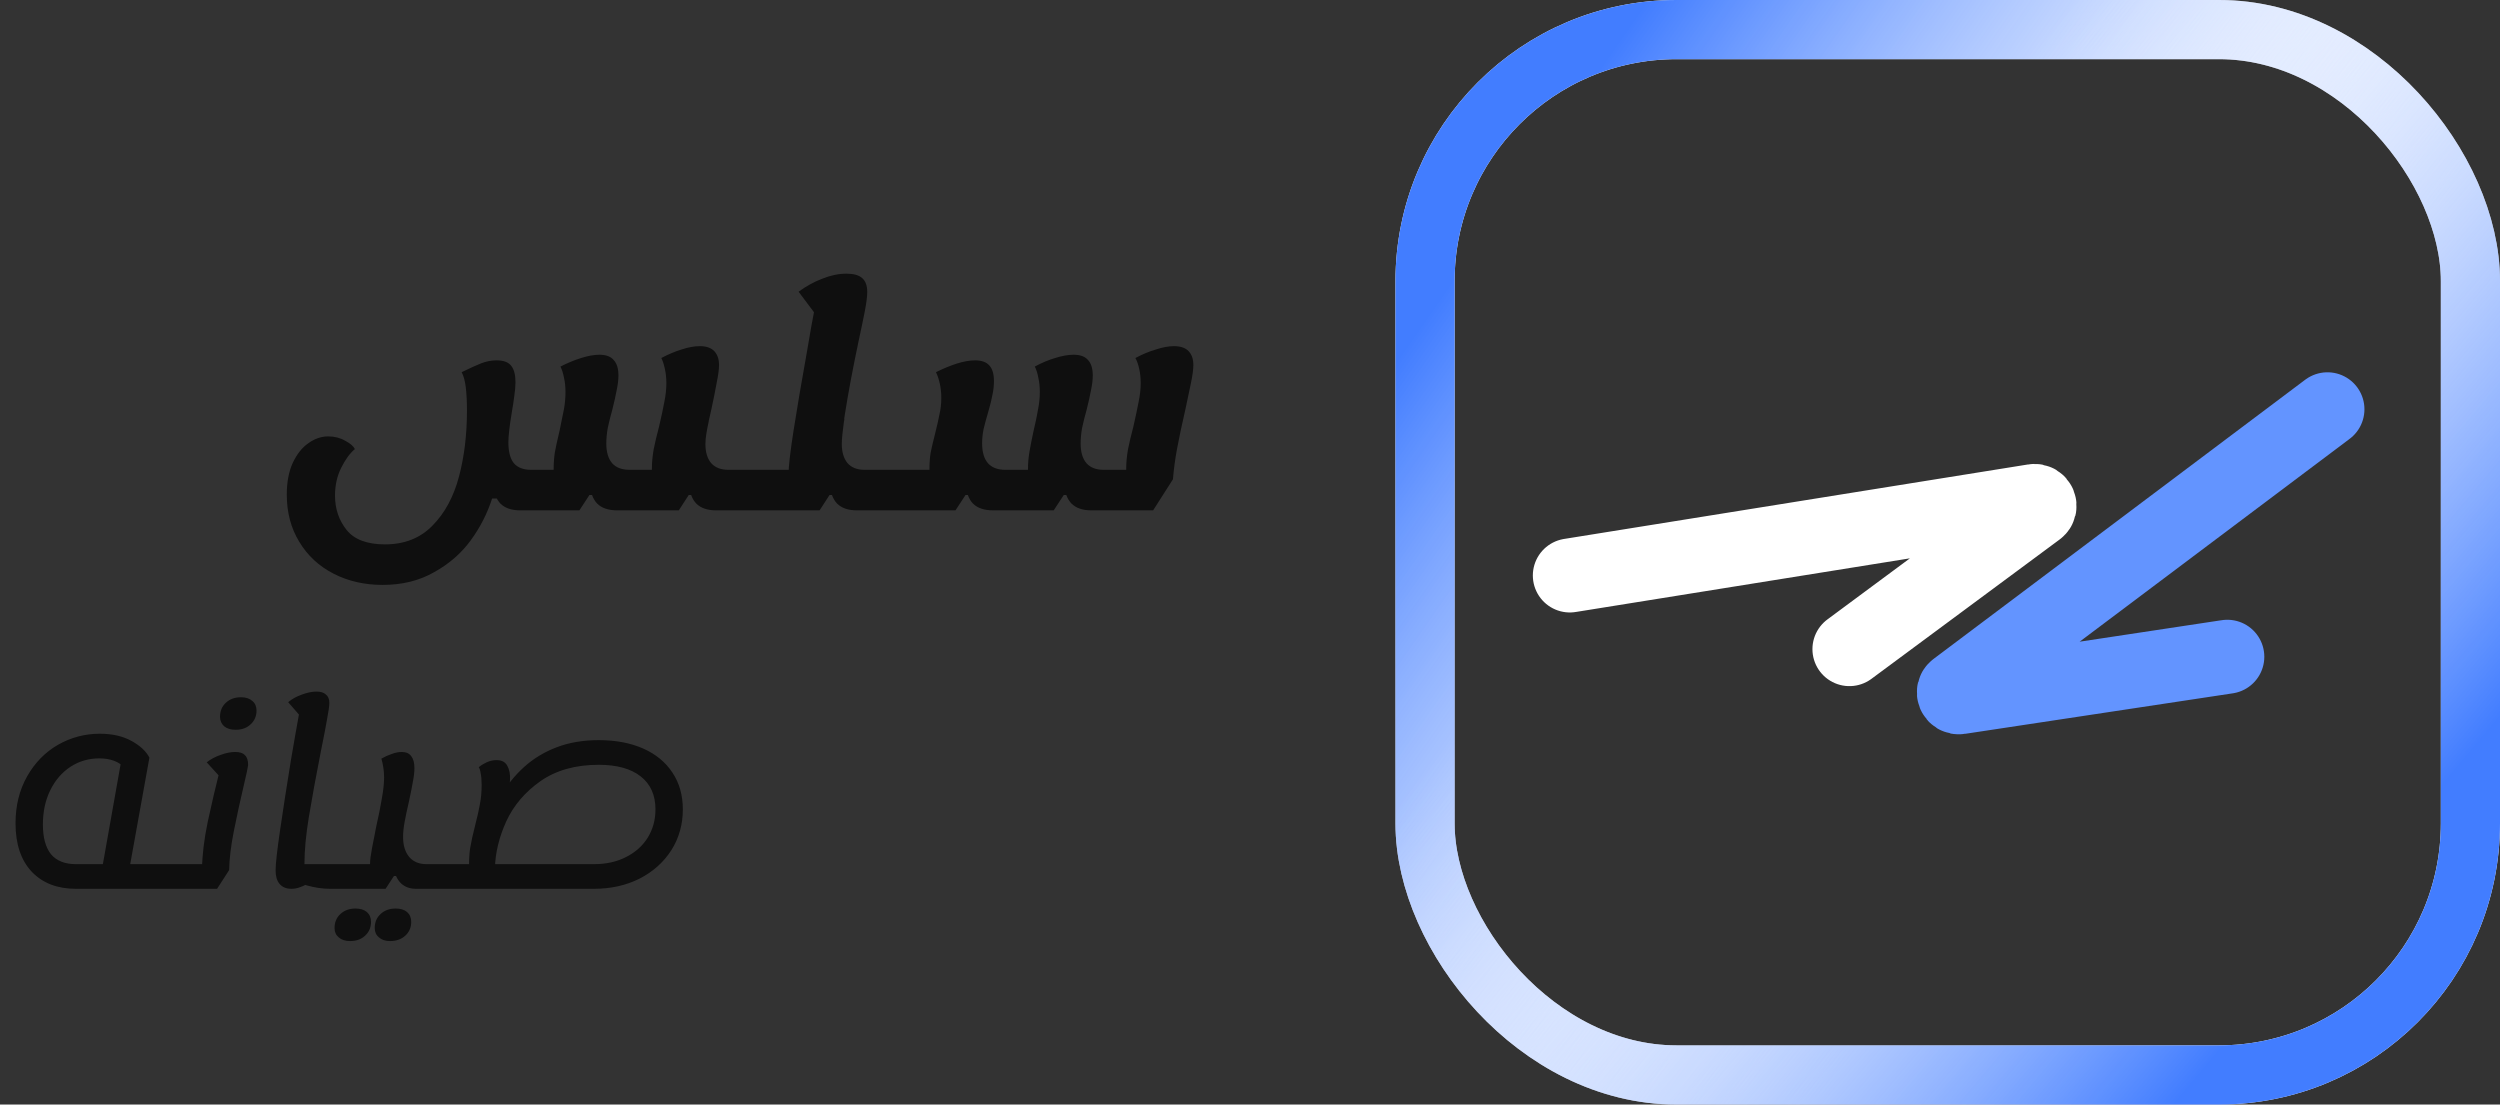 <svg width="507" height="224" viewBox="0 0 507 224" fill="none" xmlns="http://www.w3.org/2000/svg">
<rect x="0" y="0" width="507" height="224" fill="#333333" stroke="none"/>
<path d="M23.55 175.25H34.9L34.05 180.25H21.05L23.55 175.25ZM15.4 180.25C11.633 180.25 8.65 179.1 6.45 176.8C4.25 174.467 3.15 171.183 3.15 166.95C3.15 163.383 3.933 160.217 5.5 157.45C7.067 154.683 9.15 152.55 11.75 151.05C14.383 149.55 17.217 148.8 20.25 148.8C22.75 148.8 24.883 149.283 26.65 150.25C28.417 151.217 29.633 152.35 30.3 153.65L26.2 176.4L23.7 180.25H15.4ZM24.75 153.35L25 155.55C24.633 155.05 24.017 154.633 23.15 154.3C22.283 153.967 21.283 153.8 20.15 153.8C17.983 153.8 16.033 154.367 14.3 155.5C12.567 156.633 11.2 158.217 10.2 160.25C9.2 162.283 8.7 164.6 8.7 167.2C8.7 169.867 9.25 171.883 10.35 173.25C11.483 174.583 13.167 175.25 15.4 175.25H21.35L20.8 175.6L24.75 153.35ZM34.9 175.25C35.267 175.25 35.483 175.45 35.55 175.85C35.617 176.25 35.583 176.883 35.45 177.75C35.317 178.55 35.133 179.167 34.9 179.6C34.7 180.033 34.417 180.25 34.05 180.25L34.9 175.25ZM34.922 175.25H42.072L40.972 176.25C41.006 173.417 41.389 170.233 42.122 166.7C42.889 163.133 43.706 159.633 44.572 156.2C44.606 156.067 44.639 155.967 44.672 155.9C44.706 155.8 44.722 155.733 44.722 155.7L45.022 158L41.922 154.6C42.722 153.967 43.656 153.467 44.722 153.1C45.789 152.7 46.789 152.5 47.722 152.5C48.622 152.5 49.272 152.717 49.672 153.15C50.106 153.55 50.322 154.217 50.322 155.15C50.289 155.417 50.206 155.867 50.072 156.5C49.939 157.1 49.772 157.833 49.572 158.7C48.739 162.233 48.022 165.517 47.422 168.55C46.822 171.583 46.506 174.217 46.472 176.45L44.022 180.25H34.122L34.922 175.25ZM34.122 180.25C33.756 180.25 33.539 180.033 33.472 179.6C33.372 179.2 33.389 178.583 33.522 177.75C33.689 176.917 33.872 176.3 34.072 175.9C34.272 175.467 34.556 175.25 34.922 175.25L34.122 180.25ZM47.772 148C46.806 148 46.039 147.767 45.472 147.3C44.906 146.8 44.622 146.15 44.622 145.35C44.622 144.183 45.022 143.233 45.822 142.5C46.622 141.767 47.639 141.4 48.872 141.4C49.839 141.4 50.606 141.65 51.172 142.15C51.739 142.617 52.022 143.267 52.022 144.1C52.022 145.233 51.622 146.167 50.822 146.9C50.056 147.633 49.039 148 47.772 148ZM66.943 180.25C65.409 180.25 63.826 180.017 62.193 179.55C60.593 179.083 59.226 178.5 58.093 177.8L59.843 175.25H69.343L68.543 180.25H66.943ZM59.093 180.25C58.059 180.25 57.259 179.917 56.693 179.25C56.159 178.617 55.893 177.7 55.893 176.5C55.893 175.2 56.193 172.5 56.793 168.4C57.393 164.267 58.126 159.533 58.993 154.2C59.593 150.667 60.193 147.25 60.793 143.95L61.743 146.2L58.443 142.4C59.243 141.733 60.176 141.217 61.243 140.85C62.343 140.45 63.326 140.25 64.193 140.25C65.026 140.25 65.659 140.45 66.093 140.85C66.559 141.217 66.793 141.783 66.793 142.55C66.793 143.15 66.626 144.317 66.293 146.05C65.993 147.783 65.626 149.683 65.193 151.75C64.093 157.35 63.243 161.983 62.643 165.65C62.043 169.283 61.743 172.467 61.743 175.2C61.743 176.133 61.809 176.883 61.943 177.45C62.109 177.983 62.393 178.45 62.793 178.85C62.293 179.283 61.709 179.617 61.043 179.85C60.409 180.117 59.759 180.25 59.093 180.25ZM69.343 175.25C69.709 175.25 69.926 175.45 69.993 175.85C70.059 176.25 70.026 176.883 69.893 177.75C69.759 178.55 69.576 179.167 69.343 179.6C69.143 180.033 68.859 180.25 68.493 180.25L69.343 175.25ZM69.395 175.25H76.795L75.045 177V175.2C75.045 174.467 75.178 173.4 75.445 172C75.712 170.567 75.995 169.117 76.295 167.65C76.795 165.45 77.178 163.533 77.445 161.9C77.745 160.233 77.895 158.817 77.895 157.65C77.895 156.983 77.845 156.333 77.745 155.7C77.645 155.033 77.512 154.417 77.345 153.85C78.045 153.45 78.745 153.133 79.445 152.9C80.178 152.633 80.845 152.5 81.445 152.5C82.345 152.5 82.995 152.783 83.395 153.35C83.828 153.883 84.045 154.683 84.045 155.75C84.045 156.55 83.945 157.45 83.745 158.45C83.578 159.45 83.312 160.8 82.945 162.5C82.545 164.2 82.245 165.617 82.045 166.75C81.845 167.85 81.745 168.85 81.745 169.75C81.745 171.45 82.162 172.8 82.995 173.8C83.828 174.767 84.995 175.25 86.495 175.25H88.795L87.995 180.25H84.395C83.195 180.25 82.212 179.917 81.445 179.25C80.712 178.583 80.195 177.65 79.895 176.45L81.445 177.65H79.895L78.195 180.25H68.595L69.395 175.25ZM88.845 175.25C89.212 175.25 89.428 175.45 89.495 175.85C89.562 176.25 89.528 176.883 89.395 177.75C89.262 178.55 89.078 179.167 88.845 179.6C88.645 180.033 88.362 180.25 87.995 180.25L88.845 175.25ZM68.595 180.25C68.228 180.25 68.012 180.033 67.945 179.6C67.845 179.2 67.862 178.583 67.995 177.75C68.162 176.917 68.345 176.3 68.545 175.9C68.745 175.467 69.028 175.25 69.395 175.25L68.595 180.25ZM79.095 190.85C78.162 190.85 77.412 190.6 76.845 190.1C76.278 189.633 75.995 189 75.995 188.2C75.995 187.033 76.395 186.083 77.195 185.35C77.995 184.617 79.012 184.25 80.245 184.25C81.212 184.25 81.978 184.483 82.545 184.95C83.112 185.45 83.395 186.117 83.395 186.95C83.395 188.083 82.995 189.017 82.195 189.75C81.395 190.483 80.362 190.85 79.095 190.85ZM70.995 190.85C70.028 190.85 69.262 190.6 68.695 190.1C68.128 189.633 67.845 189 67.845 188.2C67.845 187.033 68.245 186.083 69.045 185.35C69.845 184.617 70.862 184.25 72.095 184.25C73.062 184.25 73.828 184.483 74.395 184.95C74.962 185.45 75.245 186.117 75.245 186.95C75.245 188.083 74.845 189.017 74.045 189.75C73.278 190.483 72.262 190.85 70.995 190.85ZM88.829 175.25H96.879L95.178 176.85C95.079 175.05 95.129 173.467 95.329 172.1C95.562 170.7 95.928 169.033 96.428 167.1C96.829 165.567 97.129 164.217 97.329 163.05C97.562 161.883 97.678 160.6 97.678 159.2C97.678 158.233 97.612 157.433 97.478 156.8C97.379 156.167 97.245 155.767 97.079 155.6C97.512 155.233 98.045 154.9 98.678 154.6C99.345 154.3 100.012 154.15 100.679 154.15C101.745 154.15 102.479 154.533 102.879 155.3C103.312 156.067 103.495 157.033 103.429 158.2C103.362 159.333 103.145 160.483 102.779 161.65H101.379C102.745 159.317 104.362 157.3 106.229 155.6C108.129 153.867 110.345 152.517 112.879 151.55C115.412 150.583 118.262 150.1 121.429 150.1C124.862 150.1 127.862 150.667 130.429 151.8C132.995 152.933 134.979 154.567 136.379 156.7C137.779 158.8 138.479 161.283 138.479 164.15C138.479 167.217 137.695 169.983 136.129 172.45C134.562 174.883 132.412 176.8 129.679 178.2C126.945 179.567 123.862 180.25 120.429 180.25H88.028L88.829 175.25ZM98.629 175.25H120.429C122.929 175.25 125.112 174.767 126.979 173.8C128.879 172.833 130.345 171.517 131.379 169.85C132.412 168.15 132.929 166.25 132.929 164.15C132.929 161.25 131.929 159.017 129.929 157.45C127.929 155.883 125.095 155.1 121.429 155.1C116.729 155.1 112.795 156.2 109.629 158.4C106.495 160.6 104.179 163.317 102.679 166.55C101.212 169.783 100.445 172.95 100.379 176.05L98.629 175.25ZM88.028 180.25C87.662 180.25 87.445 180.033 87.379 179.6C87.278 179.2 87.295 178.583 87.428 177.75C87.595 176.917 87.778 176.3 87.978 175.9C88.178 175.467 88.462 175.25 88.829 175.25L88.028 180.25Z" fill="#0F0F0F"/>
<path d="M145.22 103.5C143.46 103.5 142.12 103.04 141.2 102.12C140.32 101.2 139.82 99.8 139.7 97.92L142.16 100.38H135.44L143.9 84.24C143.86 84.44 143.82 84.66 143.78 84.9C143.74 85.1 143.72 85.3 143.72 85.5C143.52 86.42 143.36 87.26 143.24 88.02C143.12 88.74 143.06 89.42 143.06 90.06C143.06 91.74 143.46 93.04 144.26 93.96C145.06 94.84 146.22 95.28 147.74 95.28H152L150.68 103.5H145.22ZM77.6 118.62C73.92 118.62 70.6 117.86 67.64 116.34C64.68 114.82 62.36 112.66 60.68 109.86C59 107.1 58.16 103.92 58.16 100.32C58.16 97.8 58.56 95.66 59.36 93.9C60.2 92.1 61.26 90.76 62.54 89.88C63.82 88.96 65.16 88.5 66.56 88.5C67.84 88.5 69 88.8 70.04 89.4C71.08 89.96 71.72 90.52 71.96 91.08C70.96 91.92 70.04 93.18 69.2 94.86C68.36 96.54 67.94 98.42 67.94 100.5C67.94 103.18 68.72 105.5 70.28 107.46C71.84 109.42 74.44 110.4 78.08 110.4C82.04 110.4 85.26 109.12 87.74 106.56C90.22 104.04 92 100.74 93.08 96.66C94.16 92.58 94.7 88.12 94.7 83.28C94.7 81.4 94.62 79.82 94.46 78.54C94.3 77.22 94.02 76.2 93.62 75.48C95.26 74.68 96.58 74.08 97.58 73.68C98.62 73.28 99.66 73.08 100.7 73.08C102.14 73.08 103.14 73.46 103.7 74.22C104.26 74.94 104.54 76.04 104.54 77.52C104.54 78.32 104.46 79.24 104.3 80.28C104.18 81.28 104.02 82.34 103.82 83.46C103.34 86.34 103.1 88.42 103.1 89.7C103.1 91.58 103.46 92.98 104.18 93.9C104.94 94.82 106.12 95.28 107.72 95.28H115.52L112.28 98.52V95.16C112.28 93.96 112.36 92.82 112.52 91.74C112.72 90.66 113.04 89.2 113.48 87.36C113.88 85.48 114.18 84 114.38 82.92C114.58 81.8 114.68 80.66 114.68 79.5C114.68 78.46 114.58 77.5 114.38 76.62C114.22 75.74 113.98 74.98 113.66 74.34C115.06 73.62 116.46 73.04 117.86 72.6C119.26 72.16 120.5 71.94 121.58 71.94C122.9 71.94 123.86 72.3 124.46 73.02C125.1 73.7 125.42 74.74 125.42 76.14C125.42 77.02 125.3 78.02 125.06 79.14C124.86 80.22 124.58 81.48 124.22 82.92C123.82 84.36 123.5 85.64 123.26 86.76C123.06 87.88 122.96 88.94 122.96 89.94C122.96 91.7 123.36 93.04 124.16 93.96C124.96 94.84 126.14 95.28 127.7 95.28H135.08L132.2 98.52V95.16C132.2 93.88 132.32 92.54 132.56 91.14C132.84 89.74 133.2 88.22 133.64 86.58C134.12 84.54 134.48 82.86 134.72 81.54C135 80.18 135.14 78.9 135.14 77.7C135.14 76.7 135.04 75.74 134.84 74.82C134.64 73.9 134.4 73.16 134.12 72.6C135.56 71.84 136.94 71.26 138.26 70.86C139.62 70.42 140.84 70.2 141.92 70.2C143.24 70.2 144.22 70.54 144.86 71.22C145.5 71.9 145.82 72.84 145.82 74.04C145.82 74.88 145.66 76.08 145.34 77.64C145.06 79.2 144.7 81 144.26 83.04C143.54 86.16 142.96 88.8 142.52 90.96C142.12 93.12 141.86 95.2 141.74 97.2L137.66 103.5H125.18C123.38 103.5 122.02 103.04 121.1 102.12C120.22 101.2 119.72 99.8 119.6 97.92L122.06 100.38H119.54L117.5 103.5H105.5C103.74 103.5 102.4 103.04 101.48 102.12C100.6 101.2 100.1 99.8 99.98 97.92L102.8 101.1H99.8C98.84 104.1 97.4 106.92 95.48 109.56C93.56 112.2 91.08 114.36 88.04 116.04C85.04 117.76 81.56 118.62 77.6 118.62ZM152 95.28C152.56 95.28 152.9 95.62 153.02 96.3C153.18 96.98 153.16 98.02 152.96 99.42C152.72 100.74 152.42 101.74 152.06 102.42C151.7 103.14 151.22 103.5 150.62 103.5L152 95.28ZM173.776 103.5C172.016 103.5 170.676 103.04 169.756 102.12C168.876 101.2 168.376 99.8 168.256 97.92L171.916 100.38H164.656L171.256 84.9L171.136 85.62C171.016 86.46 170.916 87.28 170.836 88.08C170.756 88.84 170.716 89.5 170.716 90.06C170.716 91.66 171.096 92.94 171.856 93.9C172.656 94.82 173.816 95.28 175.336 95.28H181.216L179.896 103.5H173.776ZM152.056 95.28H163.216L159.916 96.24C159.916 94.64 160.256 91.66 160.936 87.3C161.616 82.94 162.516 77.64 163.636 71.4C163.956 69.56 164.256 67.82 164.536 66.18C164.856 64.54 165.136 63 165.376 61.56L166.996 65.88L161.956 59.16C163.476 58.04 165.076 57.16 166.756 56.52C168.436 55.84 170.076 55.5 171.676 55.5C173.116 55.5 174.176 55.8 174.856 56.4C175.536 57 175.876 57.94 175.876 59.22C175.876 60.1 175.716 61.38 175.396 63.06C175.076 64.7 174.656 66.72 174.136 69.12C172.936 74.8 171.996 79.82 171.316 84.18C170.636 88.54 170.296 92.88 170.296 97.2L166.216 103.5H150.736L152.056 95.28ZM150.736 103.5C150.136 103.5 149.776 103.14 149.656 102.42C149.496 101.74 149.536 100.72 149.776 99.36C149.976 98 150.256 96.98 150.616 96.3C150.976 95.62 151.456 95.28 152.056 95.28L150.736 103.5ZM181.216 95.28C181.816 95.28 182.176 95.62 182.296 96.3C182.456 96.98 182.416 98.02 182.176 99.42C181.976 100.74 181.696 101.74 181.336 102.42C180.976 103.14 180.496 103.5 179.896 103.5L181.216 95.28ZM181.294 95.28H191.734L188.494 98.52V95.16C188.494 93.92 188.574 92.8 188.734 91.8C188.934 90.8 189.234 89.52 189.634 87.96C190.034 86.36 190.334 85.04 190.534 84C190.774 82.96 190.894 81.86 190.894 80.7C190.894 79.66 190.794 78.7 190.594 77.82C190.394 76.9 190.134 76.12 189.814 75.48C191.254 74.76 192.654 74.18 194.014 73.74C195.414 73.3 196.654 73.08 197.734 73.08C199.094 73.08 200.074 73.44 200.674 74.16C201.274 74.84 201.574 75.88 201.574 77.28C201.574 78.2 201.474 79.12 201.274 80.04C201.114 80.96 200.834 82.1 200.434 83.46C200.034 84.82 199.714 86 199.474 87C199.274 88 199.174 88.98 199.174 89.94C199.174 91.7 199.574 93.04 200.374 93.96C201.174 94.84 202.354 95.28 203.914 95.28H211.654L208.474 98.52V95.16C208.474 93.96 208.574 92.78 208.774 91.62C208.974 90.42 209.254 89 209.614 87.36C210.014 85.68 210.314 84.24 210.514 83.04C210.754 81.84 210.874 80.66 210.874 79.5C210.874 78.46 210.774 77.5 210.574 76.62C210.414 75.7 210.174 74.94 209.854 74.34C211.254 73.58 212.634 73 213.994 72.6C215.394 72.16 216.634 71.94 217.714 71.94C219.074 71.94 220.054 72.3 220.654 73.02C221.294 73.7 221.614 74.74 221.614 76.14C221.614 77.02 221.494 78.02 221.254 79.14C221.054 80.22 220.774 81.48 220.414 82.92C220.014 84.36 219.694 85.64 219.454 86.76C219.254 87.88 219.154 88.94 219.154 89.94C219.154 91.7 219.554 93.04 220.354 93.96C221.154 94.84 222.314 95.28 223.834 95.28H231.274L228.394 98.52V95.16C228.394 93.88 228.514 92.54 228.754 91.14C229.034 89.74 229.394 88.22 229.834 86.58C230.314 84.46 230.674 82.76 230.914 81.48C231.194 80.16 231.334 78.9 231.334 77.7C231.334 76.66 231.234 75.7 231.034 74.82C230.834 73.9 230.574 73.16 230.254 72.6C231.694 71.84 233.094 71.26 234.454 70.86C235.814 70.42 237.014 70.2 238.054 70.2C239.414 70.2 240.414 70.54 241.054 71.22C241.694 71.9 242.014 72.84 242.014 74.04C242.014 74.88 241.854 76.08 241.534 77.64C241.214 79.2 240.834 81 240.394 83.04C239.674 86.16 239.114 88.8 238.714 90.96C238.314 93.12 238.034 95.2 237.874 97.2L233.854 103.5H221.314C219.554 103.5 218.214 103.04 217.294 102.12C216.414 101.2 215.894 99.8 215.734 97.92L218.254 100.38H215.734L213.694 103.5H201.394C199.594 103.5 198.234 103.04 197.314 102.12C196.434 101.2 195.934 99.8 195.814 97.92L198.274 100.38H195.814L193.774 103.5H179.974L181.294 95.28ZM179.974 103.5C179.374 103.5 179.014 103.14 178.894 102.42C178.734 101.74 178.774 100.72 179.014 99.36C179.214 98 179.494 96.98 179.854 96.3C180.214 95.62 180.694 95.28 181.294 95.28L179.974 103.5Z" fill="#0F0F0F"/>
<path d="M472.008 83L396.639 139.619C395.808 140.242 396.362 141.562 397.389 141.407L451.703 133.188" stroke="#6394FF" stroke-width="15" stroke-linecap="round"/>
<path d="M375.062 131.646L413.216 103.391C414.058 102.768 413.497 101.434 412.463 101.6L318.359 116.708" stroke="white" stroke-width="15" stroke-linecap="round"/>
<rect x="289" y="6" width="212" height="212" rx="51" stroke="white" stroke-width="12"/>
<rect x="289" y="6" width="212" height="212" rx="51" stroke="url(#paint0_linear_246_1772)" stroke-width="12"/>
<rect x="289" y="6" width="212" height="212" rx="51" stroke="url(#paint1_linear_246_1772)" stroke-width="12"/>
<defs>
<linearGradient id="paint0_linear_246_1772" x1="306.6" y1="23.6" x2="502.2" y2="159.6" gradientUnits="userSpaceOnUse">
<stop offset="0.038" stop-color="#427DFF"/>
<stop offset="0.75" stop-color="white" stop-opacity="0"/>
</linearGradient>
<linearGradient id="paint1_linear_246_1772" x1="306.6" y1="23.6" x2="495" y2="182" gradientUnits="userSpaceOnUse">
<stop offset="0.29" stop-color="white" stop-opacity="0"/>
<stop offset="0.942" stop-color="#427DFF"/>
</linearGradient>
</defs>
</svg>
